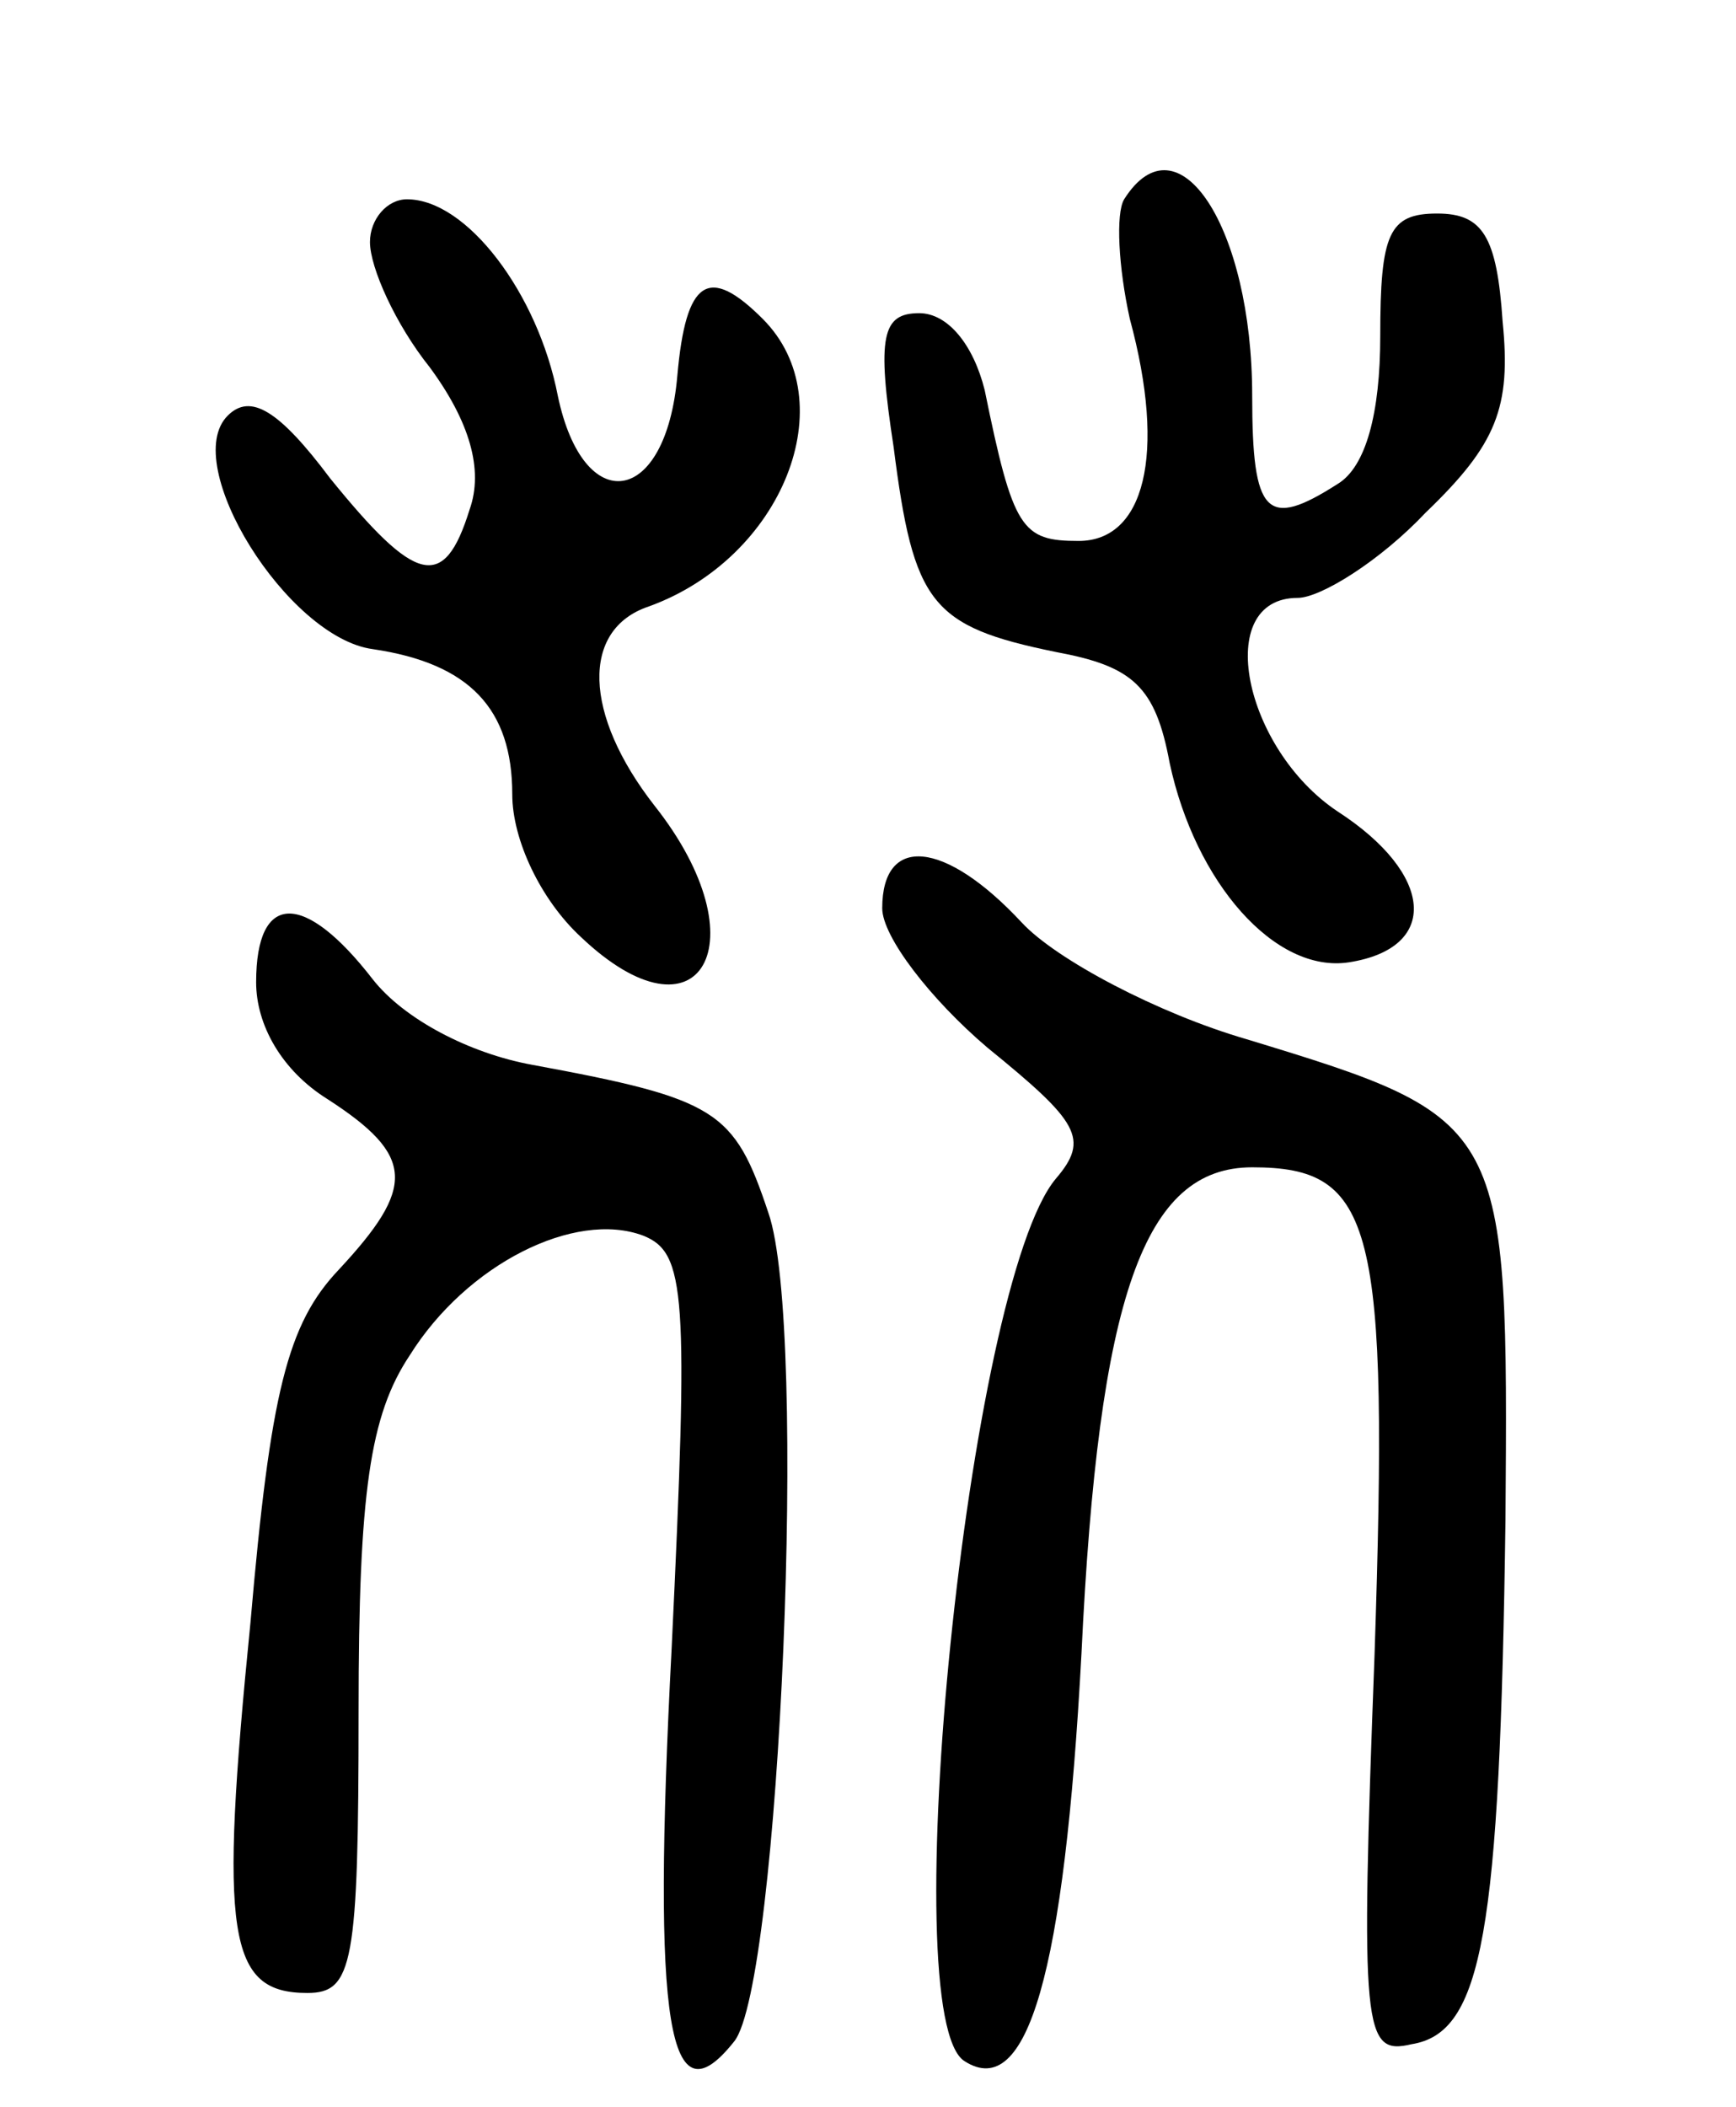 <svg version="1.0" xmlns="http://www.w3.org/2000/svg"
 width="61pt" height="74pt" viewBox="0 0 61 74"
 preserveAspectRatio="xMidYMid meet">
<g transform="translate(0,74) scale(0.1,-0.1)"
fill="#000000" stroke="none">
<path d="M395 670 c-3 -5 -2 -24 2 -42 13 -48 5 -78 -18 -78 -20 0 -23 4 -33
53 -4 16 -13 27 -23 27 -13 0 -15 -8 -9 -47 7 -55 13 -63 57 -72 27 -5 35 -12
40 -39 9 -42 37 -74 63 -70 32 5 30 31 -4 53 -33 22 -44 75 -14 75 8 0 29 13
45 30 25 24 30 37 27 67 -2 30 -7 38 -23 38 -17 0 -20 -7 -20 -43 0 -27 -5
-46 -15 -52 -25 -16 -30 -11 -30 31 0 59 -26 99 -45 69z"/>
<path d="M130 655 c0 -9 9 -29 21 -44 14 -19 19 -36 14 -50 -9 -29 -19 -26
-49 11 -18 24 -28 30 -36 22 -17 -17 21 -78 51 -82 34 -5 49 -21 49 -51 0 -16
10 -37 24 -50 42 -40 64 -2 26 46 -25 32 -26 62 -2 70 47 17 69 72 40 101 -19
19 -27 14 -30 -20 -4 -46 -33 -50 -42 -7 -7 36 -32 69 -53 69 -7 0 -13 -7 -13
-15z"/>
<path d="M310 421 c0 -10 17 -32 37 -49 32 -26 36 -32 24 -46 -31 -37 -57
-295 -32 -310 22 -14 35 31 41 143 6 126 22 171 60 171 43 0 48 -20 43 -171
-5 -133 -4 -141 13 -137 25 4 31 39 33 184 1 140 1 141 -91 169 -31 9 -67 28
-79 41 -27 29 -49 31 -49 5z"/>
<path d="M90 395 c0 -15 9 -31 25 -41 31 -20 31 -31 4 -60 -18 -19 -24 -43
-31 -124 -11 -110 -8 -130 20 -130 16 0 18 10 18 99 0 77 4 104 18 125 20 32
58 51 82 42 15 -6 16 -20 10 -145 -7 -134 -1 -167 22 -138 16 20 26 251 12
291 -12 36 -18 40 -83 52 -22 4 -45 16 -56 30 -24 31 -41 31 -41 -1z"/>
</g>
</svg>
